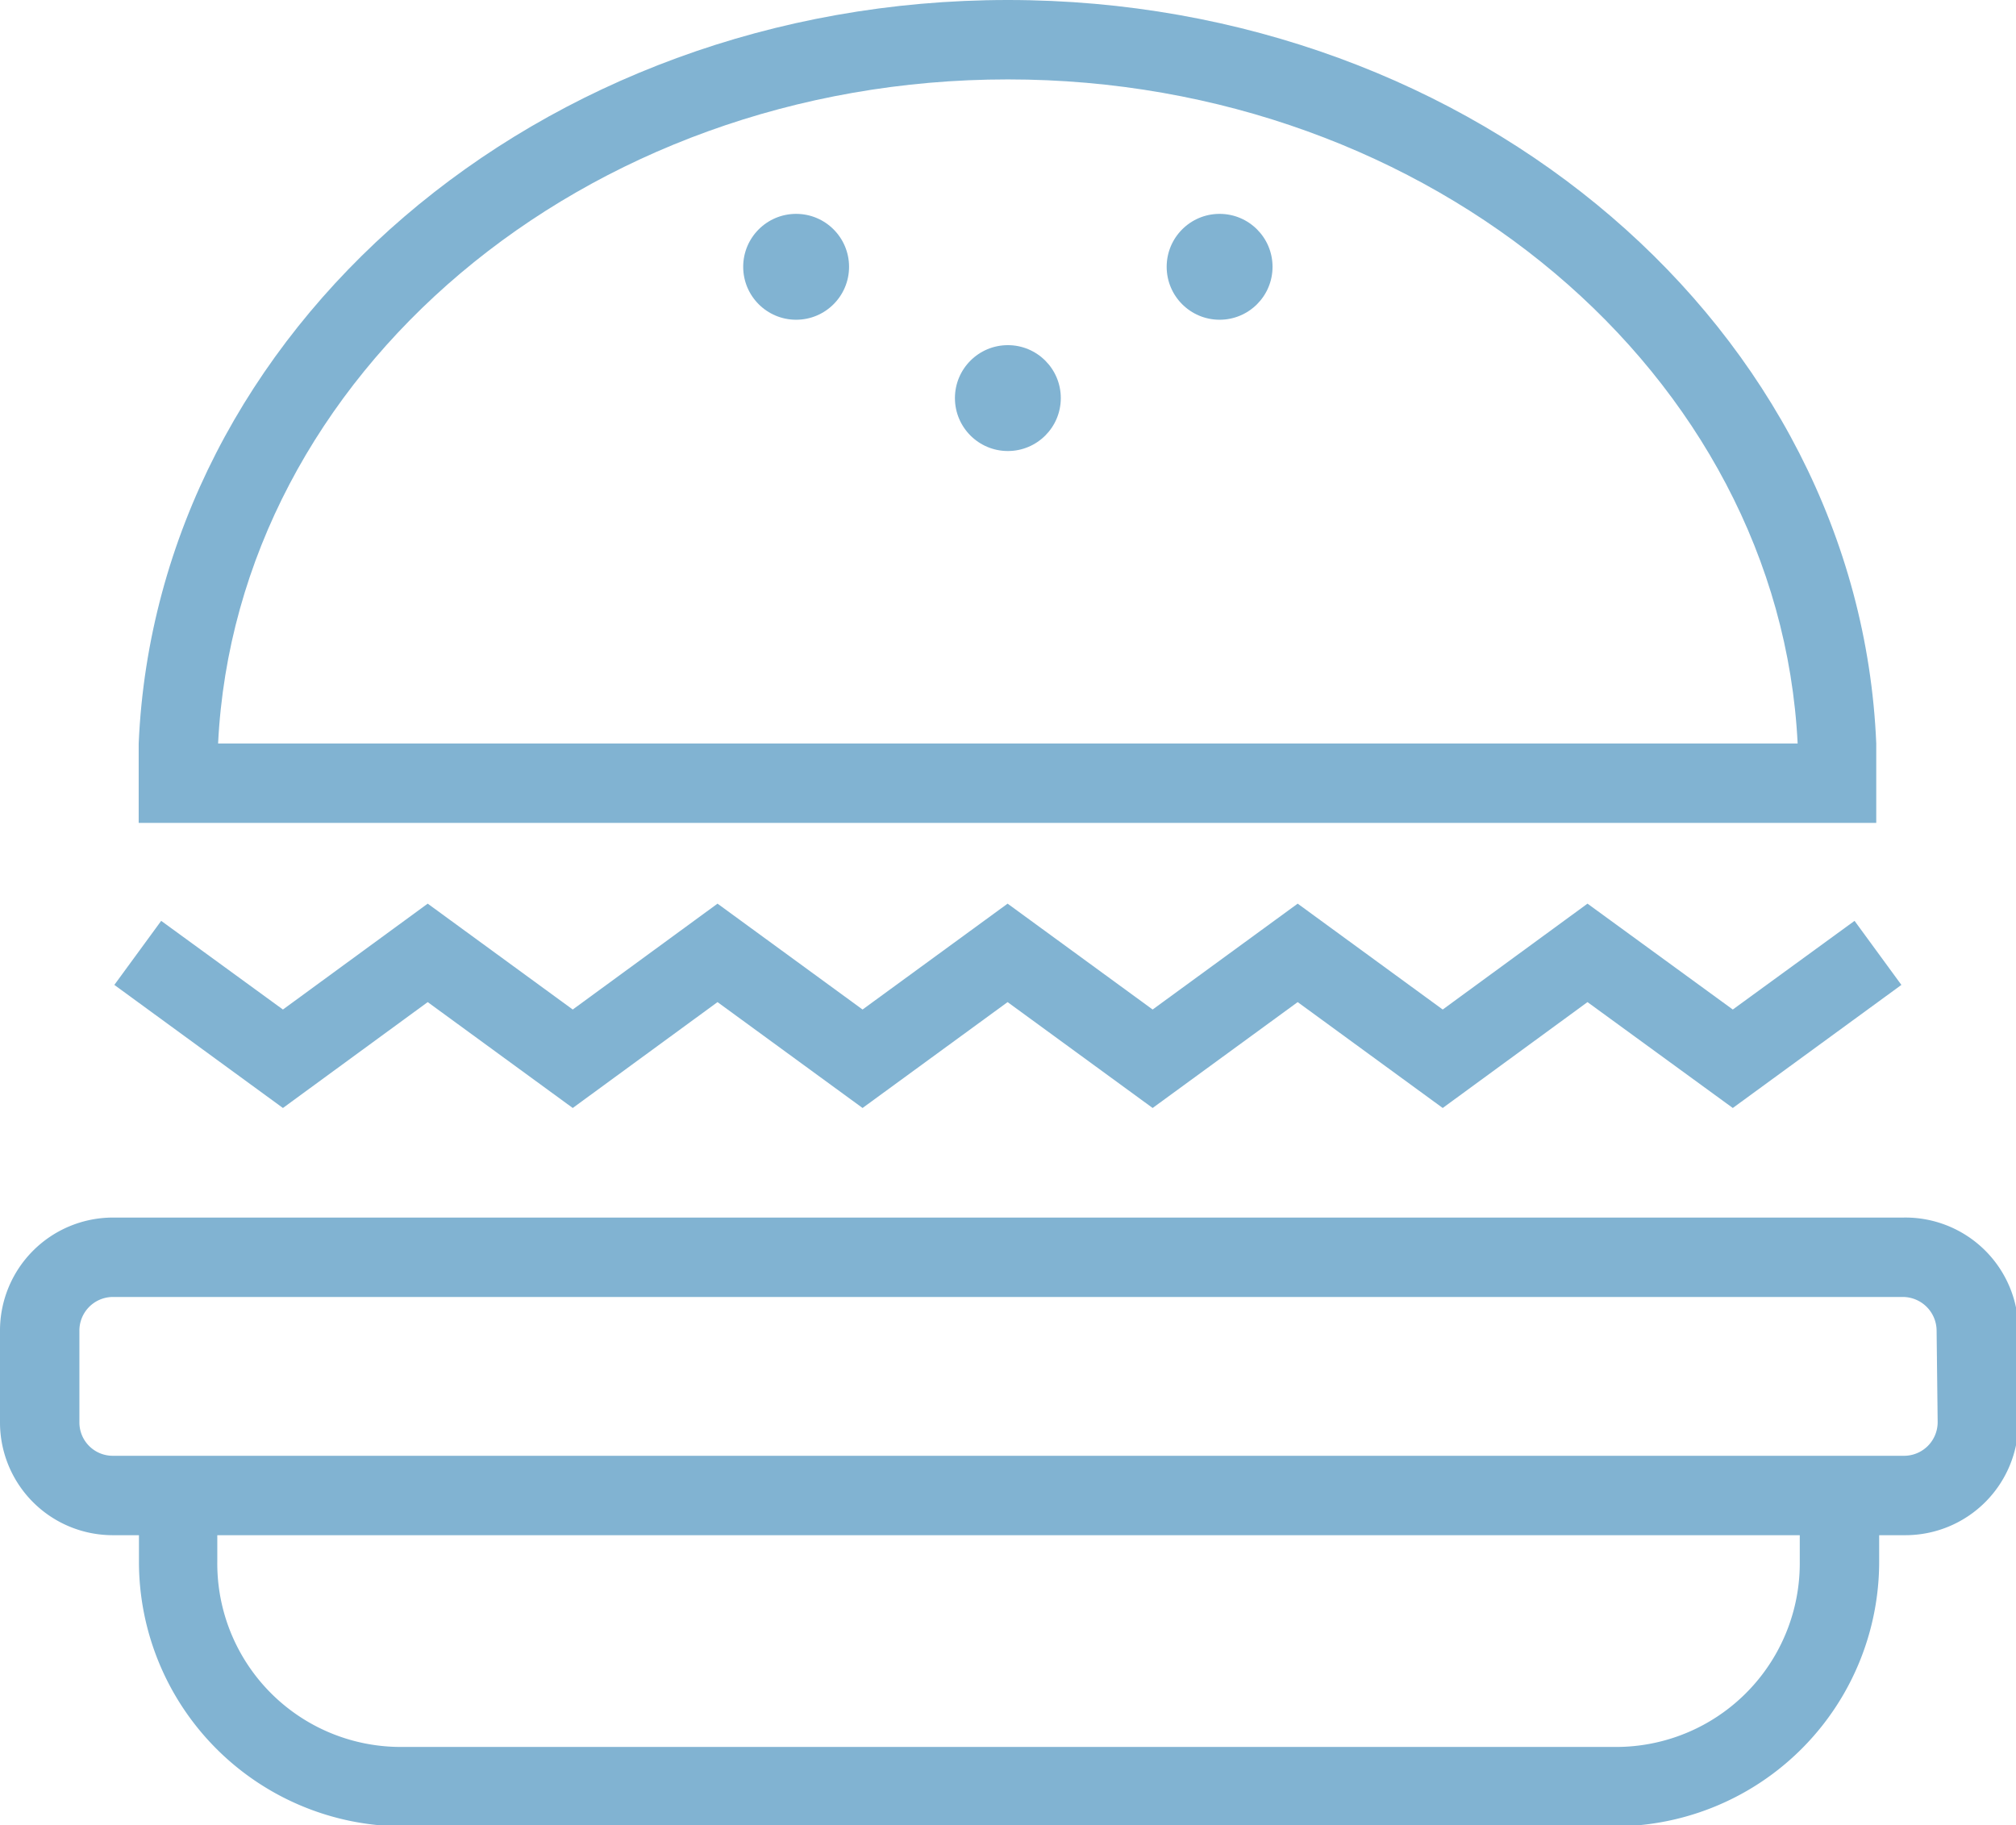 <svg xmlns="http://www.w3.org/2000/svg" viewBox="0 0 76.17 68.96">
  <g>
    <path fill="#81b3d2" d="M71.91,46H4.25A4.27,4.27,0,0,0,0,50.29v3.46A4.26,4.26,0,0,0,4.25,58h1v1A10,10,0,0,0,15.13,69H61A10,10,0,0,0,71,59V58h1a4.27,4.27,0,0,0,4.26-4.25V50.29A4.27,4.27,0,0,0,71.91,46ZM68,59A6.94,6.94,0,0,1,61,66H15.13A6.93,6.93,0,0,1,8.21,59V58H68Zm5.21-5.29A1.27,1.27,0,0,1,71.91,55H4.25A1.26,1.26,0,0,1,3,53.75V50.29A1.27,1.27,0,0,1,4.25,49H71.91a1.28,1.28,0,0,1,1.26,1.25Z"/>
    <polygon fill="#81b3d2" points="16.16 37.86 21.64 41.86 27.11 37.86 32.59 41.86 38.07 37.86 43.55 41.86 49.03 37.86 54.51 41.86 59.98 37.86 65.47 41.86 71.84 37.21 70.07 34.79 65.47 38.14 59.98 34.14 54.51 38.14 49.03 34.14 43.55 38.14 38.07 34.14 32.59 38.14 27.11 34.14 21.64 38.14 16.16 34.14 10.69 38.14 6.09 34.79 4.32 37.21 10.69 41.86 16.16 37.86"/>
    <path fill="#81b3d2" d="M70.89,31.09c0-.61,0-2.61,0-3C70.24,12.48,55.8,0,38.08,0S5.92,12.48,5.24,28.09c0,.39,0,2.39,0,3ZM38.08,3c16,0,29.15,11.15,29.84,25.09H8.24C8.93,14.15,22.05,3,38.08,3Z"/>
    <circle fill="#81b3d2" cx="38.08" cy="15.04" r="2"/>
    <circle fill="#81b3d2" cx="30.08" cy="10.08" r="2"/>
    <circle fill="#81b3d2" cx="46.08" cy="10.08" r="2"/>
  </g>
</svg>
